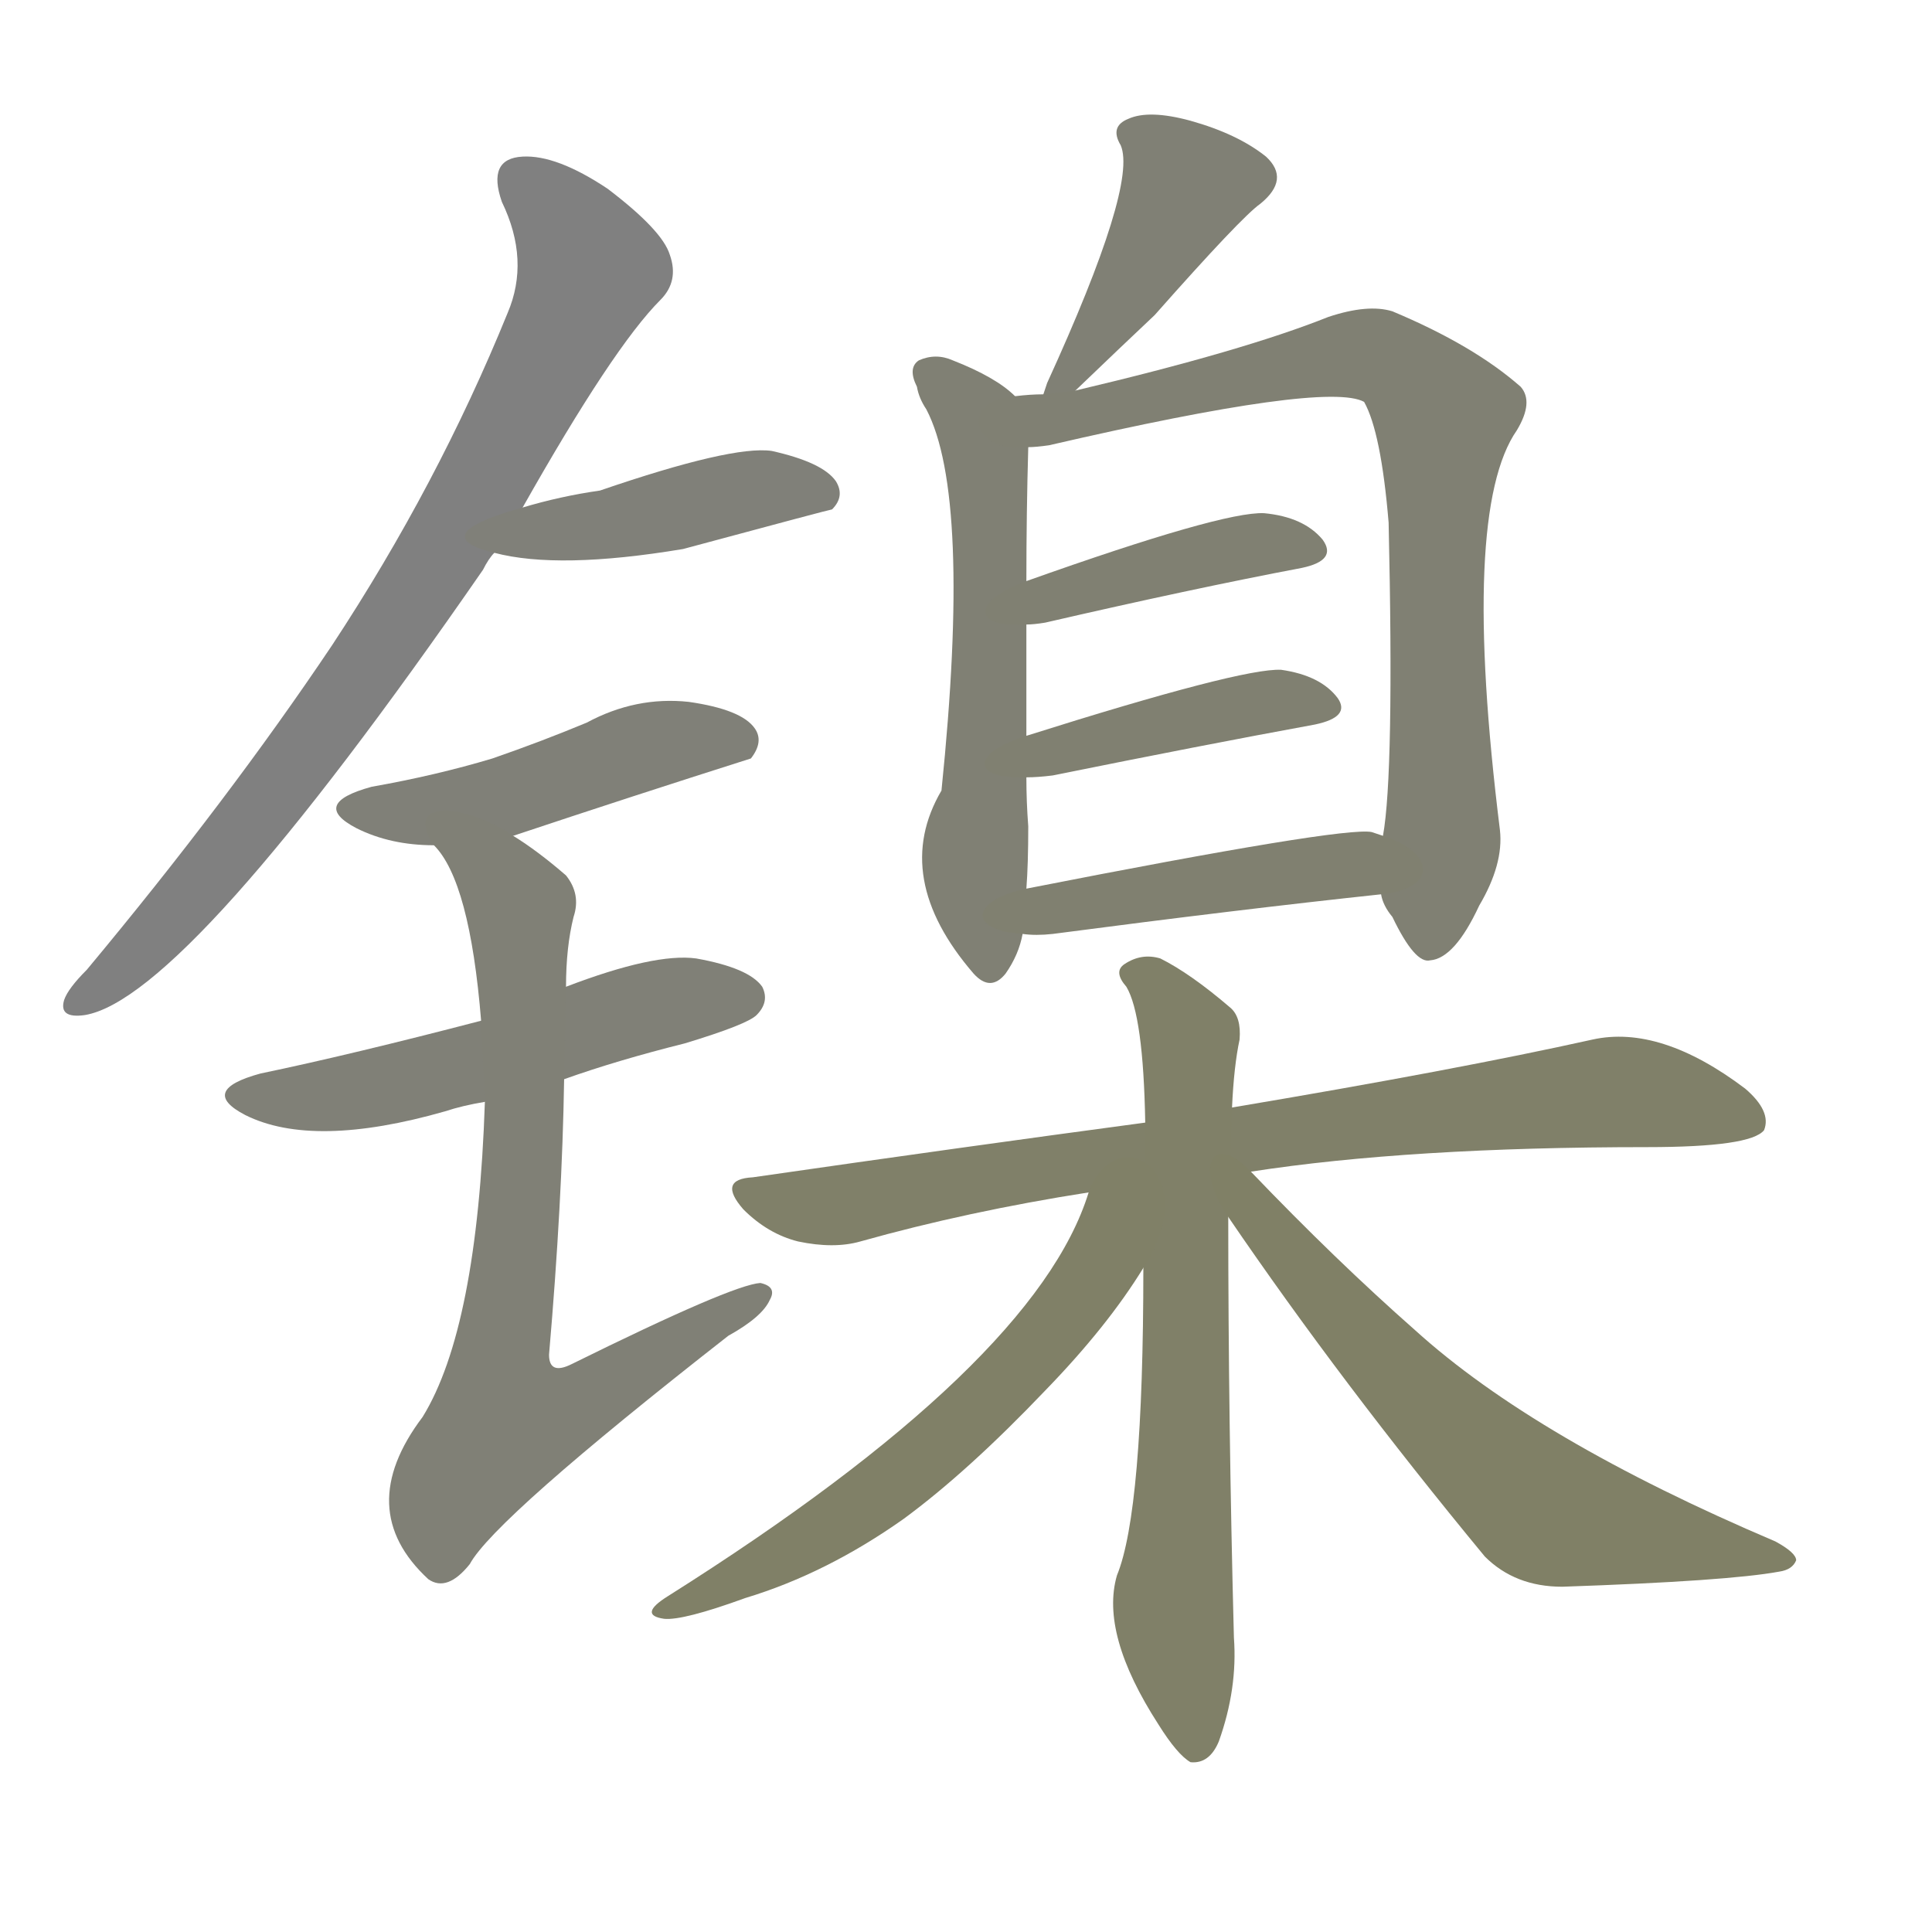 <svg version="1.1" viewBox="0 0 1024 1024" xmlns="http://www.w3.org/2000/svg">
  
  <g transform="scale(1, -1) translate(0, -900)">
    <style type="text/css">
        .stroke1 {fill: #808080;}
        .stroke2 {fill: #808079;}
        .stroke3 {fill: #808078;}
        .stroke4 {fill: #808077;}
        .stroke5 {fill: #808076;}
        .stroke6 {fill: #808075;}
        .stroke7 {fill: #808074;}
        .stroke8 {fill: #808073;}
        .stroke9 {fill: #808072;}
        .stroke10 {fill: #808071;}
        .stroke11 {fill: #808070;}
        .stroke12 {fill: #808069;}
        .stroke13 {fill: #808068;}
        .stroke14 {fill: #808067;}
        .stroke15 {fill: #808066;}
        .stroke16 {fill: #808065;}
        .stroke17 {fill: #808064;}
        .stroke18 {fill: #808063;}
        .stroke19 {fill: #808062;}
        .stroke20 {fill: #808061;}
        text {
            font-family: Helvetica;
            font-size: 50px;
            fill: #808060;
            paint-order: stroke;
            stroke: #000000;
            stroke-width: 4px;
            stroke-linecap: butt;
            stroke-linejoin: miter;
            font-weight: 800;
        }
    </style>

    <path d="M 277 631 Q 325 716 350 741 Q 360 751 355 765 Q 351 778 322 800 Q 295 818 277 817 Q 258 816 266 793 Q 281 762 269 734 Q 232 643 176 558 Q 121 476 46 386 Q 36 376 34 370 Q 31 360 45 362 Q 99 371 256 598 Q 259 604 262 607 L 277 631 Z" class="stroke1"/>
    <path d="M 262 607 Q 296 598 362 609 Q 440 630 441 630 Q 448 637 443 645 Q 436 655 409 661 Q 388 664 318 640 Q 297 637 277 631 C 248 623 233 614 262 607 Z" class="stroke2"/>
    <path d="M 272 457 Q 335 478 398 498 Q 405 507 400 514 Q 393 524 365 528 Q 337 531 311 517 Q 287 507 261 498 Q 231 489 197 483 Q 164 474 189 461 Q 207 452 230 452 L 272 457 Z" class="stroke3"/>
    <path d="M 299 328 Q 327 338 363 347 Q 396 357 401 362 Q 408 369 404 377 Q 397 387 369 392 Q 347 395 300 377 L 255 359 Q 186 341 138 331 Q 105 322 130 309 Q 166 291 236 311 Q 245 314 257 316 L 299 328 Z" class="stroke4"/>
    <path d="M 257 316 Q 253 196 224 149 Q 187 100 227 63 Q 237 56 249 71 Q 262 95 386 192 Q 404 202 408 211 Q 412 218 403 220 Q 388 219 303 177 Q 291 171 291 182 Q 298 263 299 328 L 300 377 Q 300 398 304 414 Q 308 426 300 436 Q 285 449 272 457 C 247 474 213 477 230 452 Q 249 433 255 359 L 257 316 Z" class="stroke5"/>
    <path d="M 570 693 Q 595 717 612 733 Q 658 785 668 792 Q 684 805 671 817 Q 656 829 631 836 Q 609 842 598 837 Q 588 833 594 823 Q 603 802 555 697 Q 554 694 553 691 C 546 670 548 672 570 693 Z" class="stroke6"/>
    <path d="M 538 690 Q 528 700 505 709 Q 496 713 487 709 Q 481 705 486 695 Q 487 689 491 683 Q 515 637 499 481 Q 472 435 516 384 Q 525 374 533 384 Q 540 394 542 405 L 544 429 Q 545 442 545 462 Q 544 475 544 488 L 544 510 Q 544 544 544 569 L 544 592 Q 544 628 545 663 C 546 684 546 684 538 690 Z" class="stroke7"/>
    <path d="M 732 426 Q 733 420 738 414 Q 750 389 758 391 Q 771 392 784 420 Q 797 442 795 460 Q 774 629 804 672 Q 813 687 806 695 Q 781 717 738 735 Q 725 739 704 732 Q 659 714 570 693 L 553 691 Q 546 691 538 690 C 508 688 515 659 545 663 Q 549 663 556 664 Q 703 698 723 687 Q 732 671 736 623 Q 739 490 733 457 L 732 426 Z" class="stroke8"/>
    <path d="M 544 569 Q 548 569 554 570 Q 632 588 690 599 Q 709 603 701 614 Q 691 626 670 628 Q 648 629 544 592 C 516 582 514 567 544 569 Z" class="stroke9"/>
    <path d="M 544 488 Q 550 488 558 489 Q 637 505 697 516 Q 716 520 709 530 Q 700 542 679 545 Q 658 546 544 510 C 515 501 514 487 544 488 Z" class="stroke10"/>
    <path d="M 542 405 Q 549 404 558 405 Q 657 418 732 426 C 762 429 761 448 733 457 Q 730 458 727 459 Q 712 462 544 429 C 515 423 512 407 542 405 Z" class="stroke11"/>
    <path d="M 663 279 Q 747 292 873 292 Q 928 292 935 301 Q 939 311 925 323 Q 880 357 844 349 Q 772 333 653 313 L 607 305 Q 510 292 399 276 Q 380 275 394 259 Q 407 246 423 242 Q 442 238 456 242 Q 513 258 577 268 L 663 279 Z" class="stroke12"/>
    <path d="M 653 313 Q 654 335 657 349 Q 658 361 652 366 Q 631 384 615 392 Q 605 395 596 389 Q 590 385 597 377 Q 606 362 607 305 L 606 228 Q 606 99 592 65 Q 583 34 614 -14 Q 624 -30 631 -34 Q 641 -35 646 -23 Q 656 5 654 32 Q 651 147 651 255 L 653 313 Z" class="stroke13"/>
    <path d="M 577 268 Q 549 177 354 54 Q 338 44 352 42 Q 362 41 395 53 Q 438 66 479 95 Q 513 120 554 163 Q 587 197 606 228 C 639 280 591 307 577 268 Z" class="stroke14"/>
    <path d="M 651 255 Q 711 167 787 75 Q 803 59 828 59 Q 916 62 943 67 Q 950 68 952 73 Q 952 77 941 83 Q 814 137 750 195 Q 708 232 663 279 C 642 301 633 281 651 255 Z" class="stroke15"/>
    
    
    
    
    
    
    
    
    
    
    
    
    
    
    </g>
</svg>